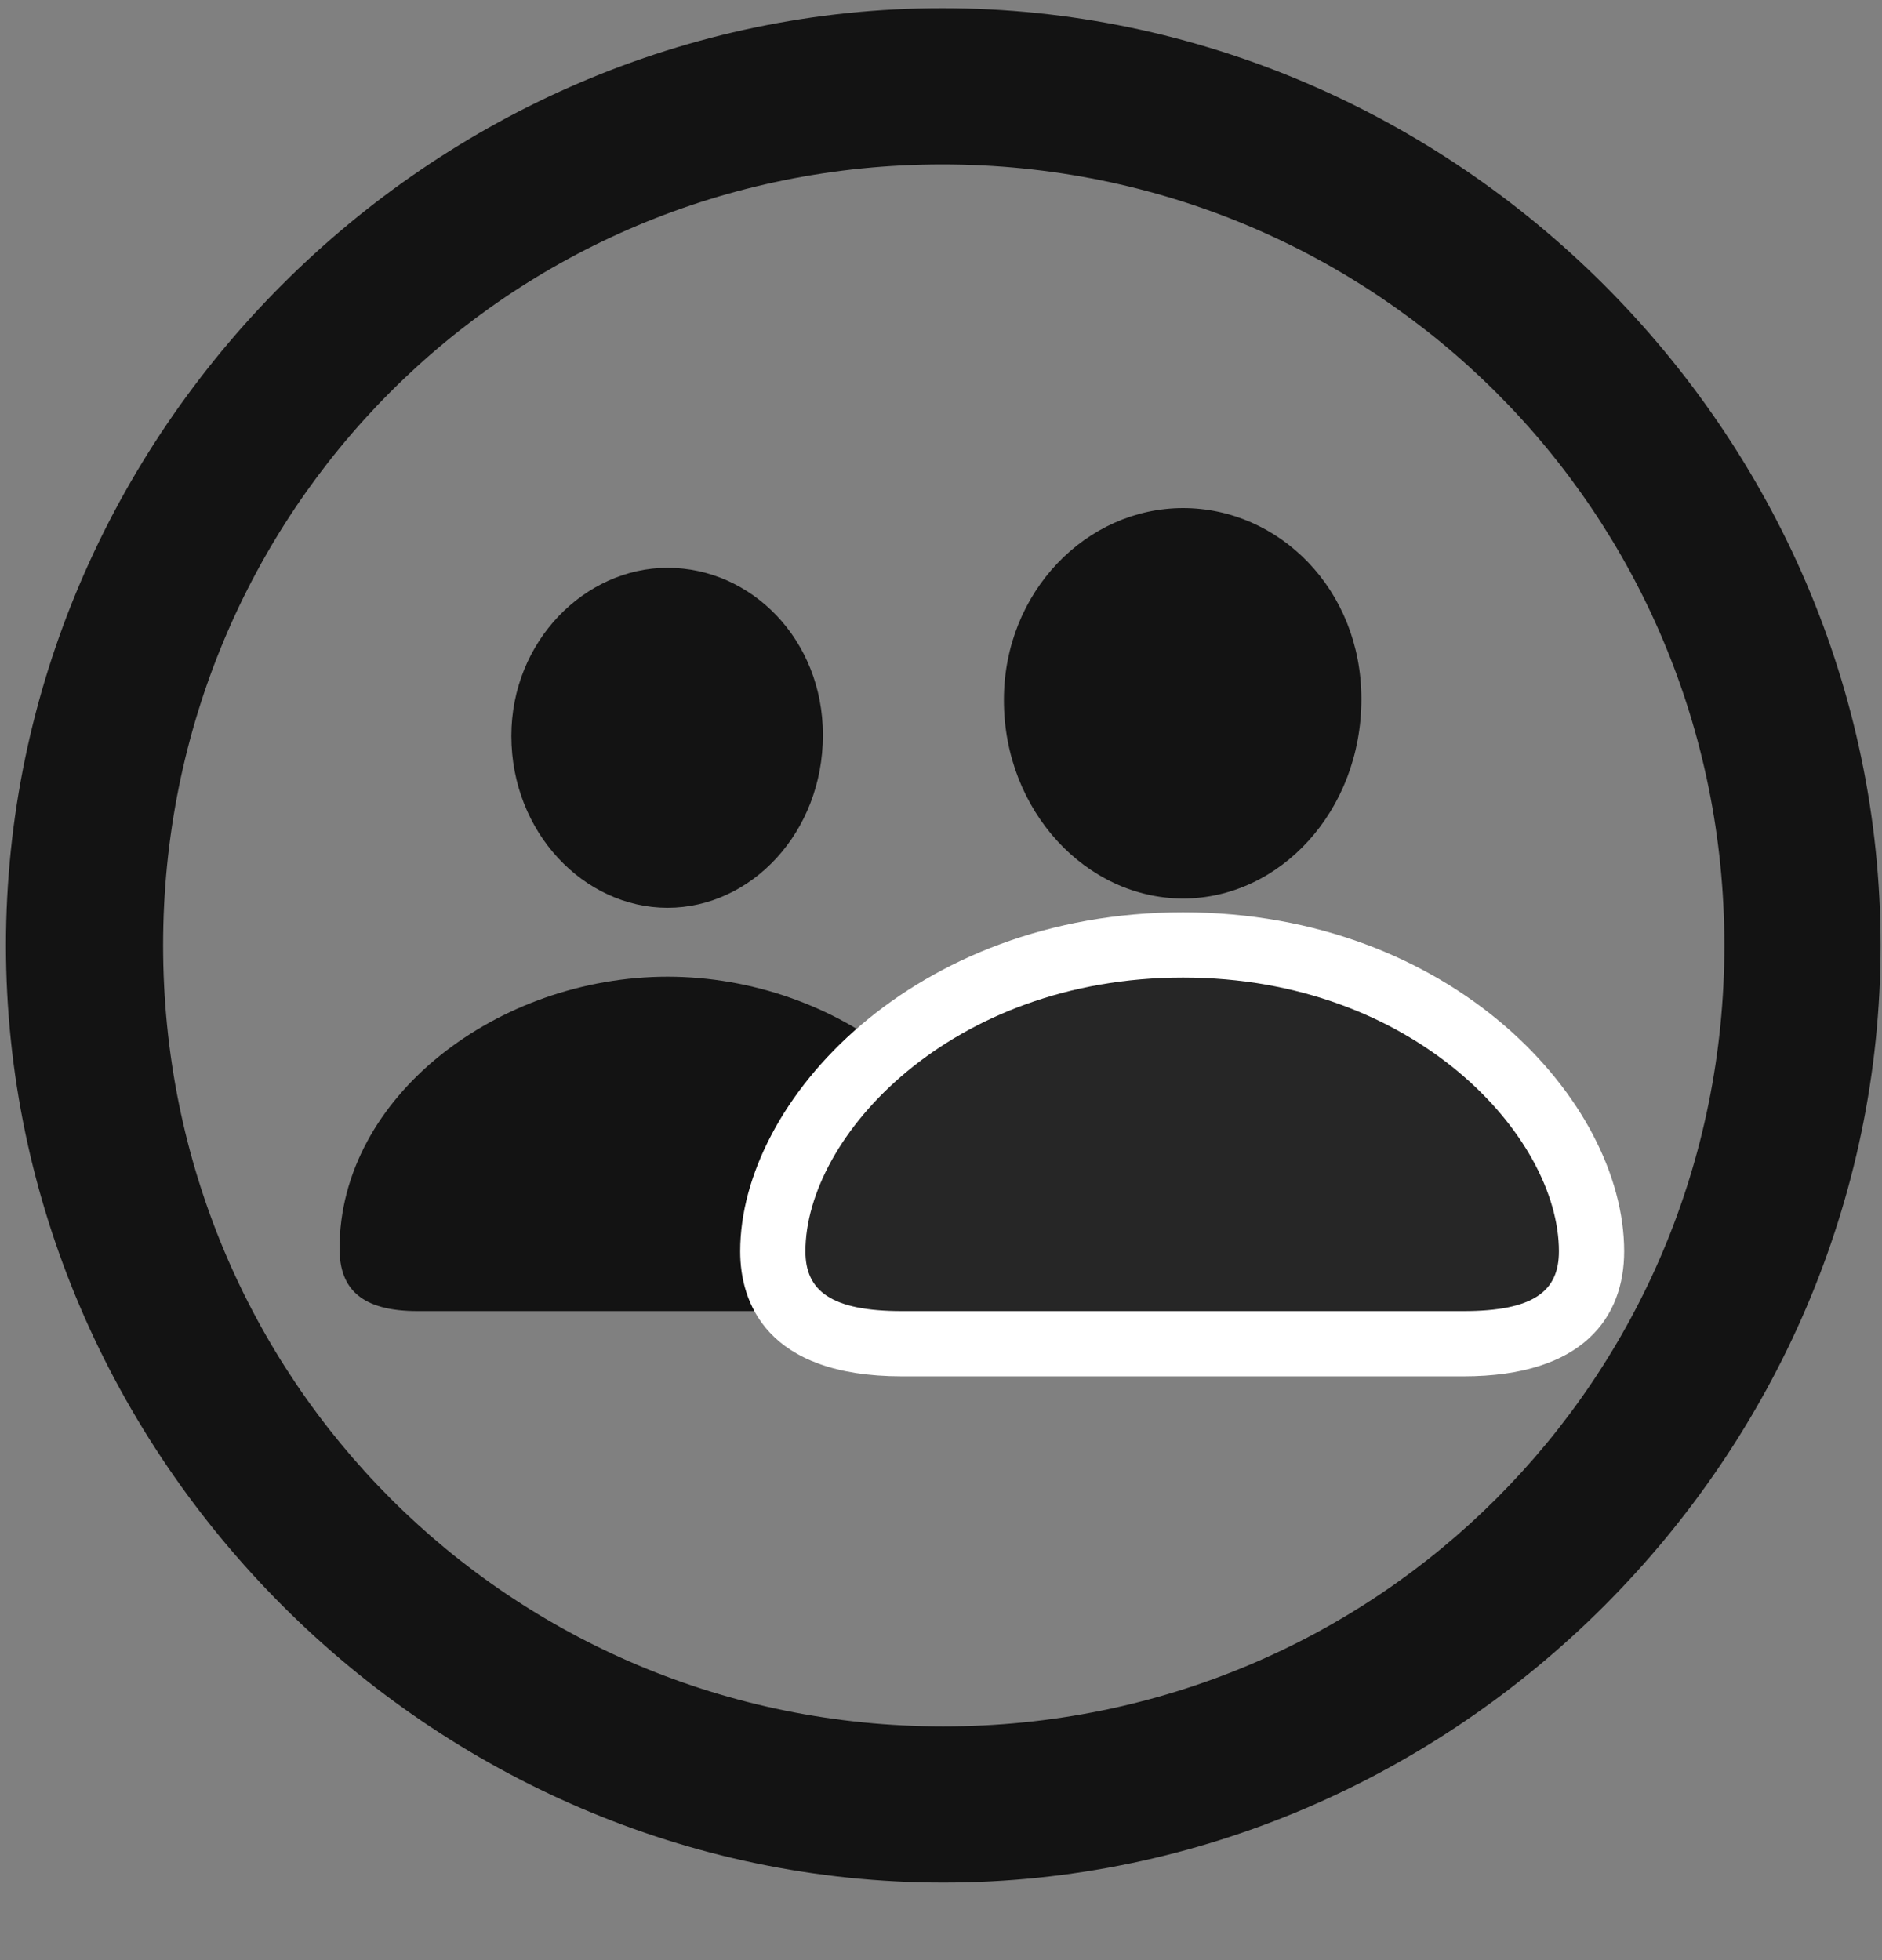 <svg width="24" height="25" viewBox="0 0 24 25" fill="none" xmlns="http://www.w3.org/2000/svg">
<rect x="0" y="0" width="24" height="25" fill="#808080" stroke="none"/>
<g clip-path="url(#clip0_2207_2021)">
<path d="M12.029 24.011C18.568 24.011 23.982 18.585 23.982 12.058C23.982 5.519 18.556 0.105 12.017 0.105C5.49 0.105 0.076 5.519 0.076 12.058C0.076 18.585 5.501 24.011 12.029 24.011ZM12.029 22.019C6.498 22.019 2.08 17.589 2.08 12.058C2.08 6.527 6.486 2.097 12.017 2.097C17.548 2.097 21.99 6.527 21.99 12.058C21.99 17.589 17.56 22.019 12.029 22.019Z" fill="black" fill-opacity="0.85"/>
<path d="M5.326 16.722H11.701C12.415 16.722 12.697 16.441 12.697 15.925C12.697 13.98 10.669 12.457 8.513 12.457C6.357 12.457 4.33 13.98 4.33 15.925C4.33 16.441 4.611 16.722 5.326 16.722ZM8.513 11.578C9.58 11.578 10.494 10.617 10.494 9.375C10.494 8.156 9.58 7.242 8.513 7.242C7.458 7.242 6.521 8.179 6.521 9.386C6.521 10.617 7.447 11.578 8.513 11.578Z" fill="black" fill-opacity="0.85"/>
<path d="M11.502 17.554H18.662C20.197 17.554 20.712 16.793 20.712 15.96C20.712 14.039 18.509 11.636 15.087 11.636C11.665 11.636 9.439 14.027 9.439 15.96C9.439 16.605 9.767 17.554 11.502 17.554Z" fill="white"/>
<path d="M11.502 16.722H18.662C19.564 16.722 19.88 16.464 19.88 15.96C19.88 14.496 18.041 12.468 15.087 12.468C12.123 12.468 10.271 14.496 10.271 15.96C10.271 16.464 10.599 16.722 11.502 16.722ZM15.087 11.46C16.318 11.46 17.361 10.347 17.361 8.917C17.361 7.511 16.306 6.48 15.087 6.48C13.857 6.48 12.802 7.546 12.802 8.929C12.802 10.347 13.857 11.46 15.087 11.46Z" fill="black" fill-opacity="0.85"/>
</g>
<defs>
<clipPath id="clip0_2207_2021">
<rect width="23.906" height="23.918" fill="white" transform="translate(0.076 0.105)"/>
</clipPath>
</defs>
</svg>
